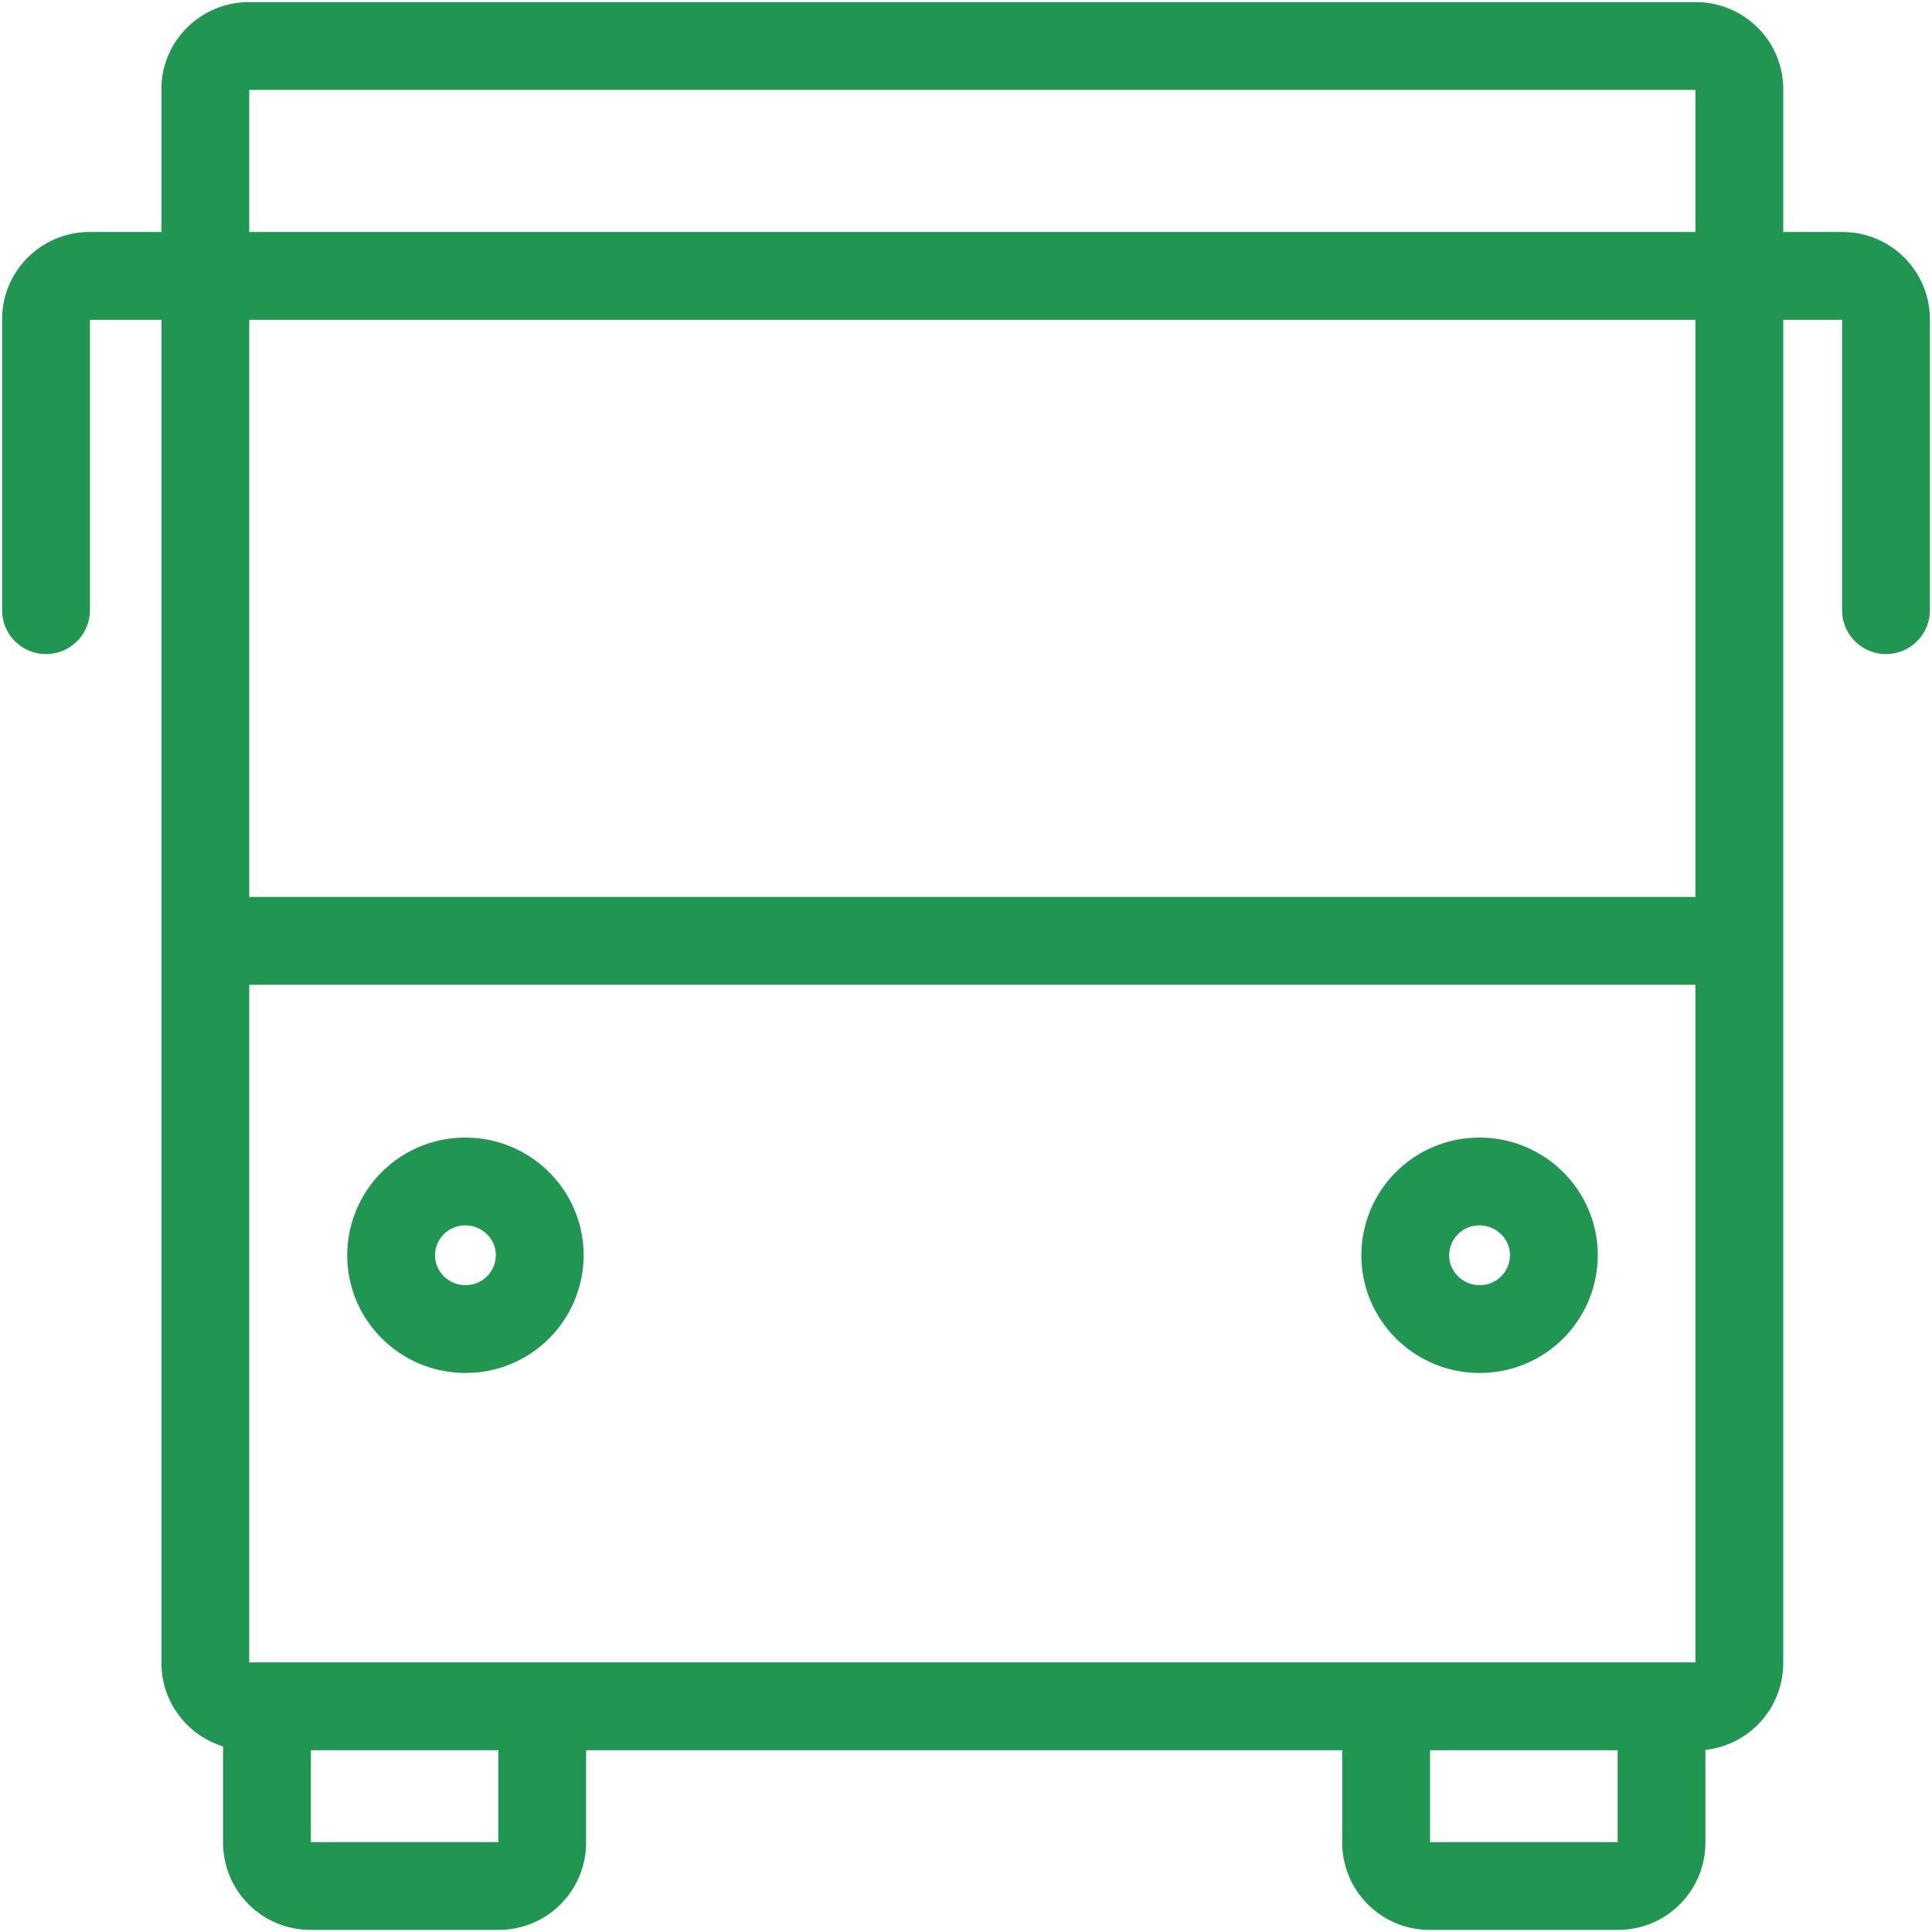 <svg xmlns="http://www.w3.org/2000/svg" width="11" height="11" fill="none" viewBox="0 0 11 11">
    <path stroke="#219653" stroke-linecap="round" stroke-linejoin="round" stroke-miterlimit="10" stroke-width=".5" d="M9.655 9.715H1.417a.247.247 0 0 1-.248-.246V.507c0-.135.112-.245.248-.245h8.238c.137 0 .248.11.248.245V9.47a.247.247 0 0 1-.248.246zM1.17 1.571h8.733M1.227 5.357h8.618"/>
    <path stroke="#219653" stroke-linecap="round" stroke-linejoin="round" stroke-miterlimit="10" stroke-width=".5" d="M2.65 7.567a.421.421 0 0 0 .423-.42c0-.232-.19-.42-.423-.42a.421.421 0 0 0-.423.42c0 .232.19.42.423.42zM8.424 7.567a.421.421 0 0 0 .423-.42c0-.232-.19-.42-.423-.42a.421.421 0 0 0-.423.42c0 .232.19.42.423.42zM3.087 9.797v.695a.247.247 0 0 1-.247.246H1.767a.247.247 0 0 1-.247-.245v-.696M9.46 9.797v.695a.247.247 0 0 1-.248.246H8.14a.247.247 0 0 1-.248-.245v-.696M.262 3.474V1.817c0-.135.111-.246.247-.246h.743M10.738 3.474V1.817a.247.247 0 0 0-.247-.246h-.743"/>
</svg>
